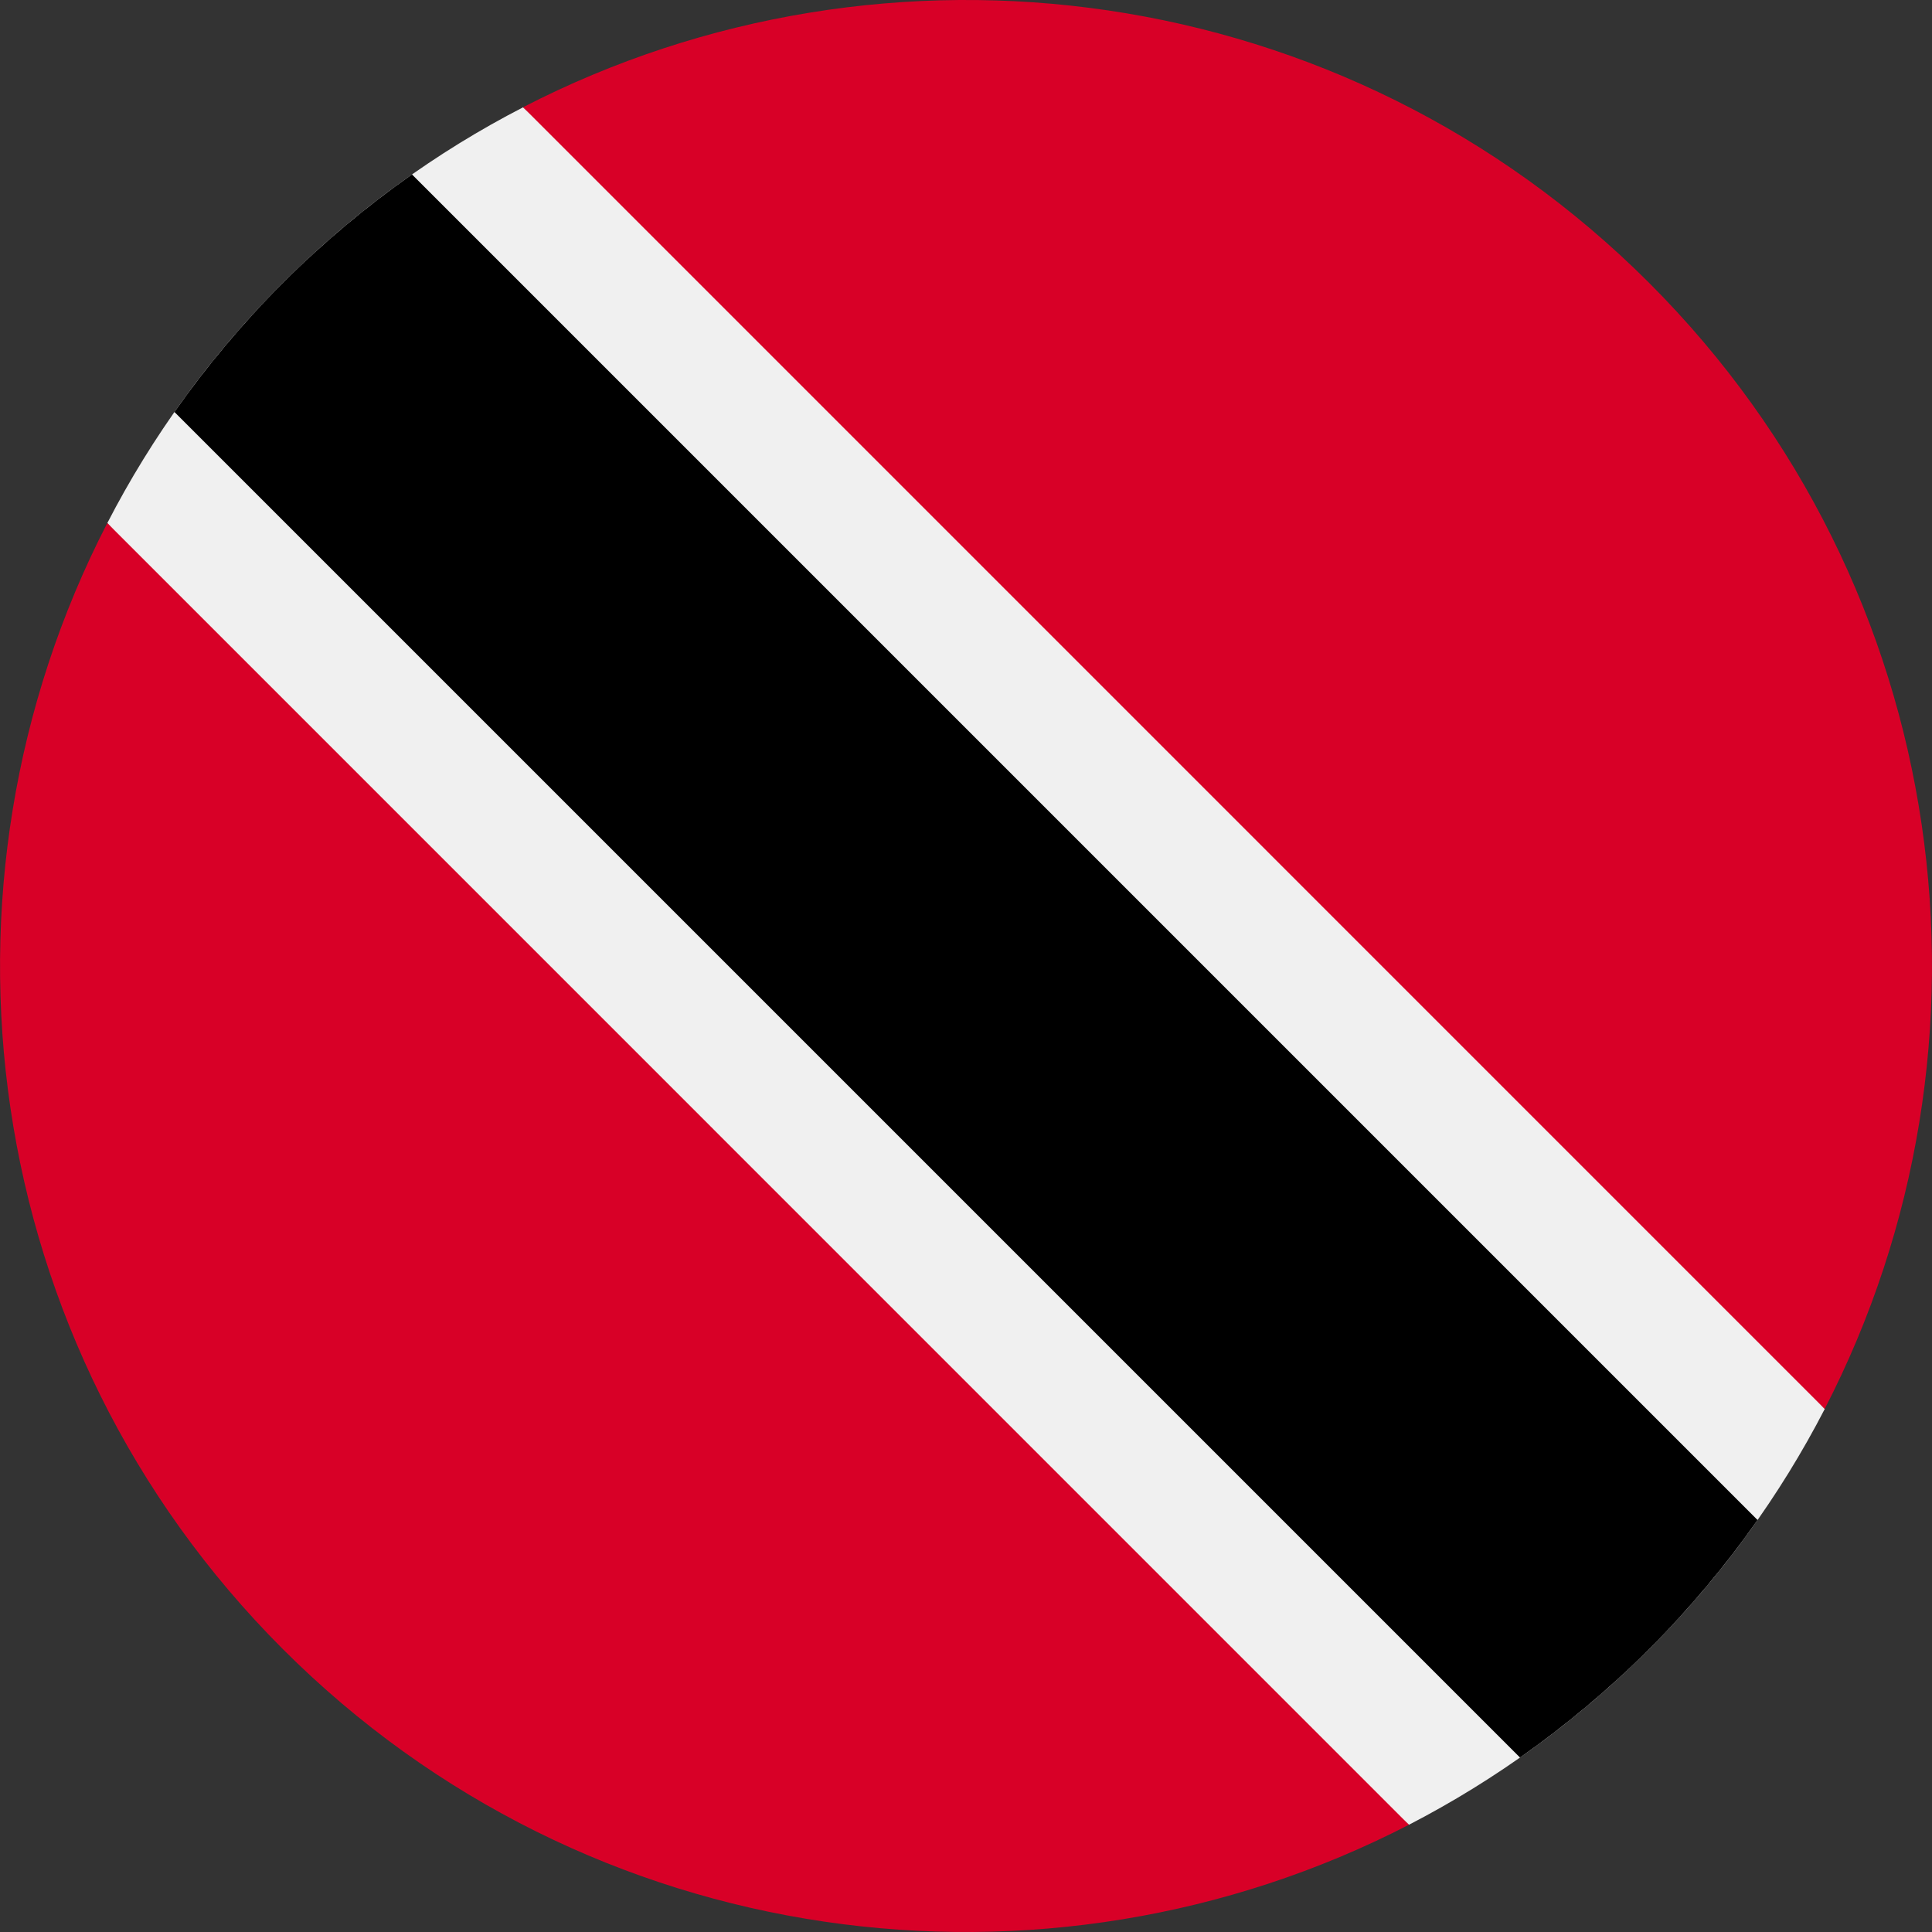 <svg width="24" height="24" viewBox="0 0 24 24" fill="none" xmlns="http://www.w3.org/2000/svg">
    <rect x="0" y="0" width="24" height="24" fill="#333333" stroke="none"/>
    <g clip-path="url(#clip0_253_4957)">
        <path
            d="M6.498 1.333C5.423 1.887 4.415 2.614 3.514 3.514C2.614 4.415 1.887 5.423 1.333 6.498L9.048 14.951L17.502 22.668C18.577 22.113 19.585 21.386 20.486 20.486C21.386 19.585 22.113 18.577 22.668 17.502L14.951 9.048L6.498 1.333Z"
            fill="#F0F0F0"
        />
        <path
            d="M20.486 20.486C20.989 19.982 21.438 19.445 21.833 18.882L5.118 2.167C4.555 2.562 4.018 3.011 3.514 3.514C3.011 4.018 2.562 4.555 2.167 5.118L18.882 21.833C19.445 21.438 19.982 20.989 20.486 20.486Z"
            fill="black"
        />
        <path
            d="M3.514 20.486C7.3 24.272 12.986 24.998 17.502 22.668L1.333 6.498C-0.998 11.014 -0.271 16.7 3.514 20.486Z"
            fill="#D80027"
        />
        <path
            d="M20.486 3.514C16.7 -0.272 11.014 -0.998 6.498 1.332L22.667 17.502C24.998 12.986 24.272 7.3 20.486 3.514Z"
            fill="#D80027"
        />
    </g>
    <defs>
        <clipPath id="clip0_253_4957">
            <rect width="24" height="24" fill="white" />
        </clipPath>
    </defs>
</svg>
